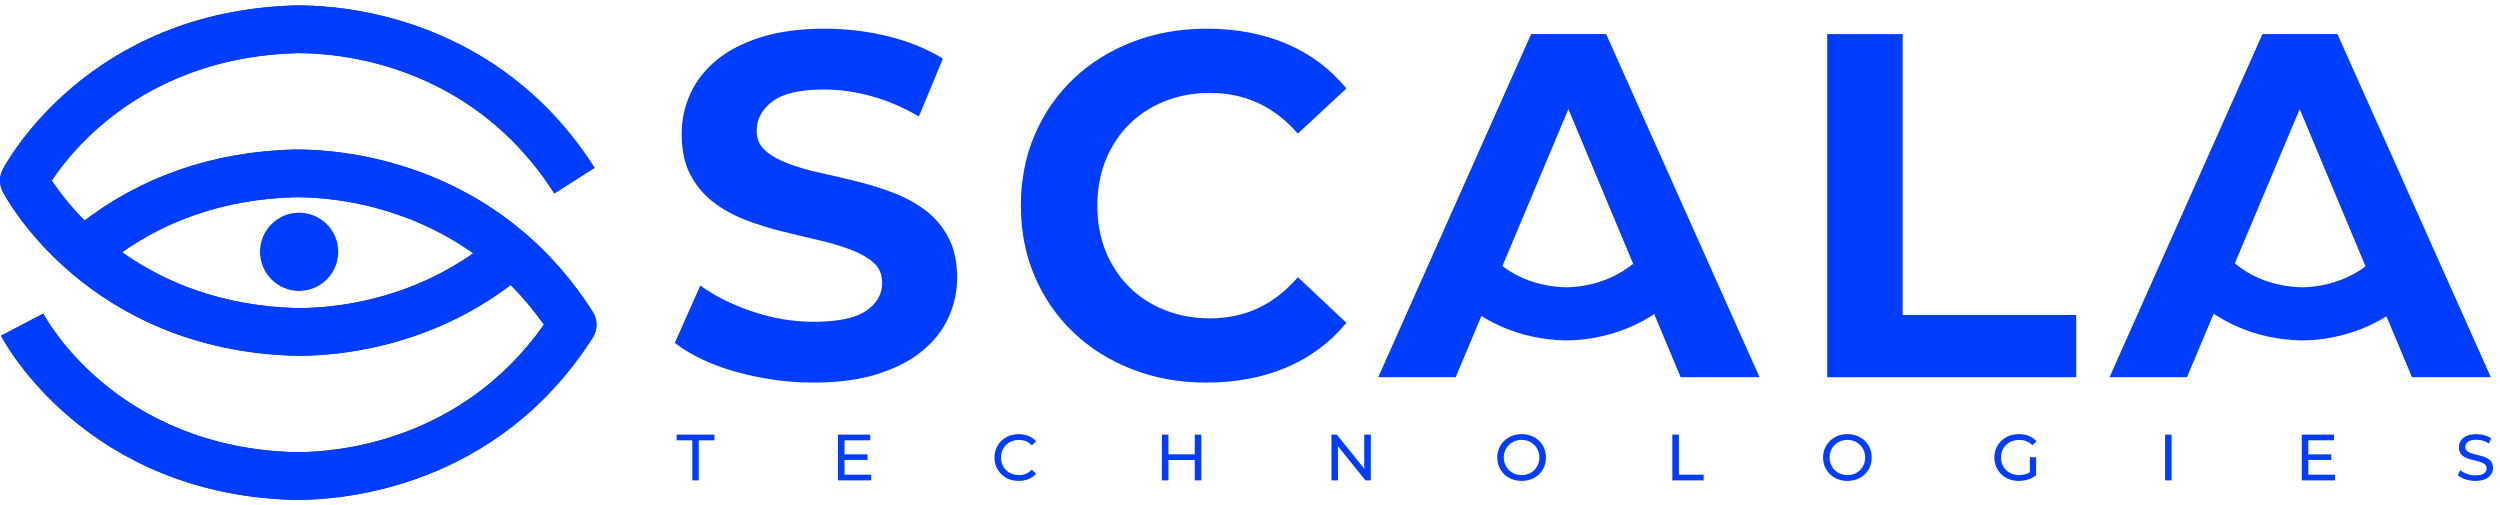 <svg width="188" height="38" viewBox="0 0 188 38" fill="none" xmlns="http://www.w3.org/2000/svg">
<g clip-path="url(#clip0_676_5238)">
<path d="M22.235 37.593C22.22 37.593 22.206 37.593 22.19 37.593C6.474 37.203 0.327 25.733 0.074 25.245L3.255 23.588L1.663 24.416L3.253 23.584C3.469 23.994 8.727 33.643 22.218 34.006C22.276 34.004 22.33 34.004 22.384 34.004C25.206 34.002 34.647 33.288 40.904 24.416C34.645 15.547 25.204 14.832 22.384 14.832C22.328 14.832 22.274 14.832 22.218 14.829C16.856 14.974 12.158 16.597 8.253 19.653L6.041 16.829C10.58 13.276 16.014 11.396 22.188 11.242C22.235 11.242 22.283 11.242 22.33 11.245H22.387C25.768 11.247 37.36 12.134 44.577 23.455C44.952 24.042 44.952 24.794 44.577 25.383C37.363 36.704 25.768 37.591 22.387 37.591H22.33C22.299 37.591 22.267 37.593 22.235 37.593Z" fill="#003DFF"/>
<path d="M22.364 26.758C22.349 26.758 22.335 26.758 22.319 26.758C6.603 26.367 0.456 14.897 0.203 14.407C-0.068 13.888 -0.068 13.269 0.203 12.752C0.458 12.265 6.603 0.797 22.319 0.406C22.367 0.406 22.414 0.406 22.462 0.409H22.518C25.9 0.411 37.492 1.298 44.709 12.619L41.684 14.547C35.449 4.763 25.434 3.998 22.516 3.996C22.462 3.996 22.405 3.996 22.349 3.994C11.021 4.301 5.497 11.15 3.89 13.581C5.495 16.008 11.016 22.866 22.349 23.171C22.405 23.168 22.462 23.168 22.516 23.168C24.949 23.166 31.211 22.672 36.821 18.116L39.083 20.899C32.582 26.177 25.333 26.751 22.52 26.753H22.464C22.43 26.755 22.398 26.758 22.364 26.758Z" fill="#003DFF"/>
<path d="M25.434 18.936C25.434 20.559 24.118 21.877 22.493 21.877C20.87 21.877 19.554 20.561 19.554 18.936C19.554 17.31 20.87 15.994 22.493 15.994C24.118 15.996 25.434 17.312 25.434 18.936Z" fill="#003DFF"/>
<path d="M22.235 37.593C22.22 37.593 22.206 37.593 22.19 37.593C6.474 37.203 0.327 25.733 0.074 25.245L3.255 23.588L1.663 24.416L3.253 23.584C3.469 23.994 8.727 33.643 22.218 34.006C22.276 34.004 22.33 34.004 22.384 34.004C25.206 34.002 34.647 33.288 40.904 24.416C34.645 15.547 25.204 14.832 22.384 14.832C22.328 14.832 22.274 14.832 22.218 14.829C16.856 14.974 12.158 16.597 8.253 19.653L6.041 16.829C10.58 13.276 16.014 11.396 22.188 11.242C22.235 11.242 22.283 11.242 22.33 11.245H22.387C25.768 11.247 37.36 12.134 44.577 23.455C44.952 24.042 44.952 24.794 44.577 25.383C37.363 36.704 25.768 37.591 22.387 37.591H22.33C22.299 37.591 22.267 37.593 22.235 37.593Z" fill="#003DFF"/>
<path d="M22.364 26.758C22.349 26.758 22.335 26.758 22.319 26.758C6.603 26.367 0.456 14.897 0.203 14.407C-0.068 13.888 -0.068 13.269 0.203 12.752C0.458 12.265 6.603 0.797 22.319 0.406C22.367 0.406 22.414 0.406 22.462 0.409H22.518C25.9 0.411 37.492 1.298 44.709 12.619L41.684 14.547C35.449 4.763 25.434 3.998 22.516 3.996C22.462 3.996 22.405 3.996 22.349 3.994C11.021 4.301 5.497 11.15 3.89 13.581C5.495 16.008 11.016 22.866 22.349 23.171C22.405 23.168 22.462 23.168 22.516 23.168C24.949 23.166 31.211 22.672 36.821 18.116L39.083 20.899C32.582 26.177 25.333 26.751 22.52 26.753H22.464C22.43 26.755 22.398 26.758 22.364 26.758Z" fill="#003DFF"/>
<path d="M52.062 36.124V33.112H50.881V32.683H53.727V33.112H52.547V36.124H52.062Z" fill="#003DFF"/>
<path d="M63.51 35.697H65.514V36.124H63.018V32.683H65.447V33.11H63.51V35.697ZM63.467 34.169H65.237V34.586H63.467V34.169Z" fill="#003DFF"/>
<path d="M76.604 36.164C76.342 36.164 76.1 36.121 75.879 36.033C75.658 35.945 75.466 35.823 75.303 35.665C75.141 35.505 75.014 35.32 74.922 35.108C74.829 34.893 74.784 34.661 74.784 34.406C74.784 34.151 74.829 33.916 74.922 33.704C75.014 33.492 75.141 33.304 75.306 33.146C75.471 32.986 75.662 32.864 75.884 32.778C76.105 32.692 76.346 32.647 76.608 32.647C76.875 32.647 77.118 32.692 77.344 32.783C77.568 32.873 77.76 33.006 77.915 33.182L77.595 33.492C77.464 33.354 77.317 33.252 77.152 33.184C76.987 33.117 76.814 33.083 76.626 33.083C76.432 33.083 76.254 33.117 76.089 33.182C75.924 33.248 75.78 33.34 75.658 33.458C75.536 33.577 75.443 33.717 75.376 33.877C75.308 34.04 75.274 34.216 75.274 34.406C75.274 34.595 75.308 34.771 75.376 34.934C75.443 35.096 75.538 35.236 75.658 35.354C75.78 35.471 75.922 35.564 76.089 35.629C76.254 35.695 76.434 35.729 76.626 35.729C76.814 35.729 76.987 35.695 77.152 35.627C77.317 35.559 77.464 35.455 77.595 35.316L77.915 35.625C77.757 35.801 77.568 35.936 77.344 36.027C77.118 36.119 76.872 36.164 76.604 36.164Z" fill="#003DFF"/>
<path d="M87.869 36.124H87.377V32.683H87.869V36.124ZM89.887 34.591H87.819V34.164H89.887V34.591ZM89.844 32.683H90.336V36.124H89.844V32.683Z" fill="#003DFF"/>
<path d="M100.126 36.124V32.683H100.528L102.803 35.51H102.591V32.683H103.083V36.124H102.679L100.406 33.3H100.616V36.124H100.126Z" fill="#003DFF"/>
<path d="M114.428 36.164C114.166 36.164 113.922 36.119 113.699 36.031C113.473 35.943 113.279 35.819 113.116 35.661C112.951 35.501 112.825 35.316 112.732 35.103C112.64 34.891 112.595 34.659 112.595 34.406C112.595 34.153 112.642 33.92 112.732 33.708C112.825 33.496 112.951 33.309 113.116 33.151C113.279 32.992 113.473 32.868 113.696 32.78C113.92 32.692 114.164 32.647 114.43 32.647C114.692 32.647 114.933 32.69 115.156 32.778C115.381 32.866 115.573 32.988 115.737 33.146C115.902 33.306 116.028 33.492 116.118 33.706C116.209 33.92 116.253 34.155 116.253 34.406C116.253 34.661 116.209 34.896 116.118 35.108C116.028 35.32 115.902 35.507 115.737 35.665C115.573 35.826 115.381 35.947 115.156 36.033C114.931 36.119 114.69 36.164 114.428 36.164ZM114.423 35.726C114.617 35.726 114.794 35.693 114.956 35.627C115.118 35.562 115.259 35.469 115.379 35.349C115.497 35.23 115.59 35.09 115.659 34.929C115.726 34.769 115.76 34.593 115.76 34.404C115.76 34.214 115.726 34.04 115.659 33.88C115.59 33.719 115.497 33.58 115.379 33.46C115.259 33.338 115.118 33.245 114.956 33.18C114.794 33.114 114.615 33.081 114.423 33.081C114.234 33.081 114.057 33.114 113.895 33.18C113.732 33.245 113.593 33.338 113.471 33.46C113.349 33.582 113.254 33.722 113.189 33.88C113.121 34.038 113.086 34.214 113.086 34.404C113.086 34.593 113.121 34.769 113.189 34.929C113.256 35.09 113.351 35.23 113.471 35.349C113.593 35.469 113.732 35.562 113.895 35.627C114.057 35.695 114.231 35.726 114.423 35.726Z" fill="#003DFF"/>
<path d="M125.76 36.124V32.683H126.252V35.697H128.114V36.124H125.76Z" fill="#003DFF"/>
<path d="M138.926 36.164C138.665 36.164 138.421 36.119 138.197 36.031C137.972 35.943 137.778 35.819 137.615 35.661C137.452 35.501 137.324 35.316 137.231 35.103C137.138 34.891 137.094 34.659 137.094 34.406C137.094 34.153 137.141 33.92 137.231 33.708C137.324 33.496 137.45 33.309 137.615 33.151C137.78 32.992 137.972 32.868 138.195 32.78C138.419 32.692 138.663 32.647 138.926 32.647C139.189 32.647 139.432 32.69 139.653 32.778C139.877 32.866 140.069 32.988 140.234 33.146C140.398 33.306 140.525 33.492 140.615 33.706C140.705 33.92 140.75 34.155 140.75 34.406C140.75 34.661 140.705 34.896 140.615 35.108C140.525 35.32 140.398 35.507 140.234 35.665C140.069 35.826 139.877 35.947 139.653 36.033C139.43 36.119 139.189 36.164 138.926 36.164ZM138.922 35.726C139.116 35.726 139.292 35.693 139.455 35.627C139.617 35.562 139.758 35.469 139.877 35.349C139.996 35.23 140.089 35.09 140.157 34.929C140.225 34.769 140.259 34.593 140.259 34.404C140.259 34.214 140.225 34.04 140.157 33.88C140.089 33.719 139.996 33.58 139.877 33.46C139.758 33.338 139.617 33.245 139.455 33.18C139.292 33.114 139.114 33.081 138.922 33.081C138.732 33.081 138.556 33.114 138.394 33.18C138.231 33.245 138.092 33.338 137.97 33.46C137.848 33.582 137.753 33.722 137.688 33.88C137.62 34.038 137.585 34.214 137.585 34.404C137.585 34.593 137.62 34.769 137.688 34.929C137.755 35.09 137.85 35.23 137.97 35.349C138.092 35.469 138.231 35.562 138.394 35.627C138.554 35.695 138.73 35.726 138.922 35.726Z" fill="#003DFF"/>
<path d="M151.813 36.164C151.547 36.164 151.303 36.121 151.079 36.033C150.856 35.945 150.663 35.823 150.499 35.665C150.334 35.507 150.208 35.32 150.115 35.108C150.023 34.896 149.978 34.661 149.978 34.406C149.978 34.151 150.023 33.916 150.115 33.704C150.208 33.492 150.336 33.304 150.501 33.146C150.665 32.988 150.86 32.864 151.084 32.778C151.307 32.69 151.551 32.647 151.821 32.647C152.093 32.647 152.343 32.692 152.569 32.78C152.794 32.868 152.987 33.002 153.145 33.178L152.84 33.483C152.7 33.345 152.547 33.245 152.381 33.18C152.217 33.114 152.036 33.083 151.844 33.083C151.648 33.083 151.465 33.117 151.296 33.182C151.126 33.248 150.982 33.34 150.858 33.458C150.734 33.575 150.639 33.715 150.574 33.877C150.505 34.04 150.472 34.216 150.472 34.406C150.472 34.593 150.505 34.767 150.574 34.929C150.641 35.092 150.736 35.232 150.858 35.352C150.982 35.471 151.126 35.564 151.294 35.629C151.461 35.695 151.644 35.729 151.84 35.729C152.023 35.729 152.198 35.699 152.368 35.643C152.537 35.584 152.693 35.489 152.838 35.356L153.118 35.729C152.946 35.873 152.75 35.981 152.522 36.056C152.289 36.126 152.057 36.164 151.813 36.164ZM152.644 35.663V34.385H153.116V35.726L152.644 35.663Z" fill="#003DFF"/>
<path d="M163.303 32.683H162.812V36.124H163.303V32.683Z" fill="#003DFF"/>
<path d="M173.586 35.697H175.591V36.124H173.095V32.683H175.523V33.11H173.586V35.697ZM173.542 34.169H175.311V34.586H173.542V34.169Z" fill="#003DFF"/>
<path d="M186.146 36.164C185.884 36.164 185.634 36.124 185.394 36.045C185.154 35.963 184.967 35.859 184.83 35.733L185.013 35.349C185.143 35.465 185.31 35.559 185.514 35.636C185.717 35.711 185.929 35.749 186.148 35.749C186.349 35.749 186.51 35.726 186.634 35.681C186.758 35.634 186.851 35.573 186.908 35.492C186.967 35.413 186.997 35.32 186.997 35.218C186.997 35.101 186.958 35.006 186.882 34.934C186.805 34.862 186.706 34.803 186.582 34.76C186.457 34.715 186.322 34.677 186.175 34.645C186.028 34.611 185.88 34.573 185.731 34.53C185.581 34.485 185.446 34.428 185.322 34.361C185.198 34.293 185.101 34.198 185.024 34.083C184.947 33.965 184.911 33.816 184.911 33.634C184.911 33.458 184.958 33.293 185.051 33.144C185.143 32.995 185.288 32.875 185.482 32.785C185.678 32.695 185.925 32.649 186.227 32.649C186.426 32.649 186.624 32.676 186.821 32.728C187.017 32.78 187.188 32.857 187.331 32.954L187.169 33.347C187.022 33.248 186.866 33.178 186.701 33.132C186.537 33.087 186.378 33.067 186.225 33.067C186.03 33.067 185.872 33.092 185.748 33.142C185.624 33.191 185.534 33.257 185.476 33.338C185.417 33.419 185.39 33.512 185.39 33.613C185.39 33.735 185.428 33.832 185.505 33.904C185.581 33.977 185.681 34.033 185.805 34.076C185.929 34.119 186.064 34.157 186.211 34.191C186.358 34.225 186.507 34.263 186.656 34.306C186.805 34.349 186.94 34.406 187.064 34.473C187.186 34.543 187.285 34.634 187.36 34.749C187.437 34.864 187.473 35.011 187.473 35.191C187.473 35.365 187.426 35.525 187.331 35.674C187.236 35.823 187.089 35.943 186.891 36.033C186.697 36.119 186.449 36.164 186.146 36.164Z" fill="#003DFF"/>
<path d="M61.178 28.771C60.146 28.771 59.133 28.697 58.137 28.55C57.142 28.403 56.189 28.2 55.279 27.943C54.369 27.685 53.527 27.372 52.755 27.001C51.981 26.633 51.31 26.227 50.746 25.785L52.663 21.471C53.744 22.259 55.047 22.909 56.57 23.423C58.094 23.938 59.629 24.198 61.178 24.198C63.02 24.198 64.341 23.92 65.14 23.367C65.939 22.814 66.338 22.121 66.338 21.285C66.338 20.647 66.124 20.137 65.693 19.755C65.261 19.373 64.69 19.048 63.979 18.777C63.266 18.507 62.462 18.267 61.564 18.06C60.665 17.852 59.744 17.631 58.801 17.396C57.855 17.163 56.931 16.875 56.035 16.529C55.139 16.184 54.333 15.737 53.62 15.184C52.907 14.631 52.335 13.944 51.906 13.12C51.475 12.296 51.261 11.283 51.261 10.08C51.261 8.998 51.482 7.978 51.925 7.021C52.367 6.061 53.031 5.222 53.913 4.497C54.798 3.772 55.916 3.201 57.268 2.784C58.62 2.366 60.205 2.158 62.022 2.158C63.643 2.158 65.228 2.348 66.776 2.729C68.325 3.111 69.7 3.668 70.905 4.407L69.099 8.757C67.921 8.07 66.722 7.558 65.505 7.226C64.288 6.894 63.115 6.73 61.986 6.73C60.166 6.73 58.864 7.03 58.078 7.632C57.291 8.235 56.9 8.967 56.9 9.827C56.9 10.441 57.114 10.94 57.545 11.319C57.974 11.7 58.546 12.025 59.259 12.296C59.972 12.567 60.776 12.8 61.674 12.996C62.571 13.193 63.492 13.407 64.44 13.642C65.386 13.877 66.307 14.163 67.203 14.509C68.099 14.854 68.905 15.296 69.616 15.836C70.329 16.378 70.9 17.06 71.329 17.881C71.758 18.705 71.975 19.705 71.975 20.886C71.975 21.942 71.754 22.949 71.311 23.909C70.869 24.866 70.198 25.708 69.302 26.432C68.404 27.157 67.282 27.728 65.93 28.146C64.582 28.564 62.995 28.771 61.178 28.771Z" fill="#003DFF"/>
<path d="M90.704 28.771C88.713 28.771 86.864 28.439 85.157 27.776C83.448 27.112 81.974 26.191 80.733 25.01C79.491 23.832 78.52 22.43 77.82 20.809C77.121 19.186 76.769 17.405 76.769 15.463C76.769 13.522 77.118 11.741 77.82 10.118C78.52 8.497 79.491 7.095 80.733 5.917C81.974 4.738 83.448 3.815 85.157 3.154C86.864 2.49 88.726 2.158 90.74 2.158C92.977 2.158 94.984 2.54 96.767 3.3C98.548 4.063 100.041 5.181 101.246 6.655L97.596 10.046C95.826 8.007 93.627 6.987 90.997 6.987C89.769 6.987 88.632 7.197 87.588 7.612C86.543 8.03 85.647 8.614 84.898 9.364C84.148 10.113 83.566 11.005 83.148 12.037C82.731 13.068 82.52 14.213 82.52 15.466C82.52 16.719 82.728 17.861 83.148 18.893C83.566 19.924 84.148 20.816 84.898 21.565C85.647 22.315 86.543 22.897 87.588 23.315C88.632 23.733 89.769 23.94 90.997 23.94C93.627 23.94 95.826 22.909 97.596 20.845L101.246 24.272C100.041 25.746 98.542 26.866 96.749 27.627C94.955 28.392 92.939 28.771 90.704 28.771Z" fill="#003DFF"/>
<path d="M117.748 25.599C117.733 25.599 117.715 25.599 117.699 25.599C113.945 25.507 111.403 23.954 109.931 22.669L112.556 19.66C113.965 20.89 115.71 21.543 117.746 21.604C117.769 21.604 117.789 21.604 117.809 21.604C118.471 21.604 120.783 21.475 122.792 19.85L125.304 22.954C122.362 25.335 119.092 25.595 117.816 25.597C117.794 25.599 117.771 25.599 117.748 25.599Z" fill="#003DFF"/>
<path d="M109.465 28.367H103.642L115.141 2.564H120.783L132.318 28.367H126.385L117.942 8.204L109.465 28.367Z" fill="#003DFF"/>
<path d="M137.407 28.367V2.564H143.082V23.685H156.13V28.367H137.407Z" fill="#003DFF"/>
<path d="M164.459 28.367H158.635L170.136 2.564H175.775L187.313 28.367H181.379L172.937 8.204L164.459 28.367Z" fill="#003DFF"/>
<path d="M173.078 25.599C173.063 25.599 173.045 25.599 173.029 25.599C169.275 25.507 166.733 23.954 165.261 22.669L167.887 19.66C169.296 20.89 171.04 21.543 173.076 21.604C173.099 21.604 173.12 21.604 173.139 21.604C173.801 21.604 176.113 21.475 178.122 19.85L180.634 22.954C177.693 25.335 174.422 25.595 173.146 25.597C173.124 25.599 173.101 25.599 173.078 25.599Z" fill="#003DFF"/>
</g>
<defs>
<clipPath id="clip0_676_5238">
<rect width="188" height="37.187" fill="white" transform="translate(0 0.406)"/>
</clipPath>
</defs>
</svg>
